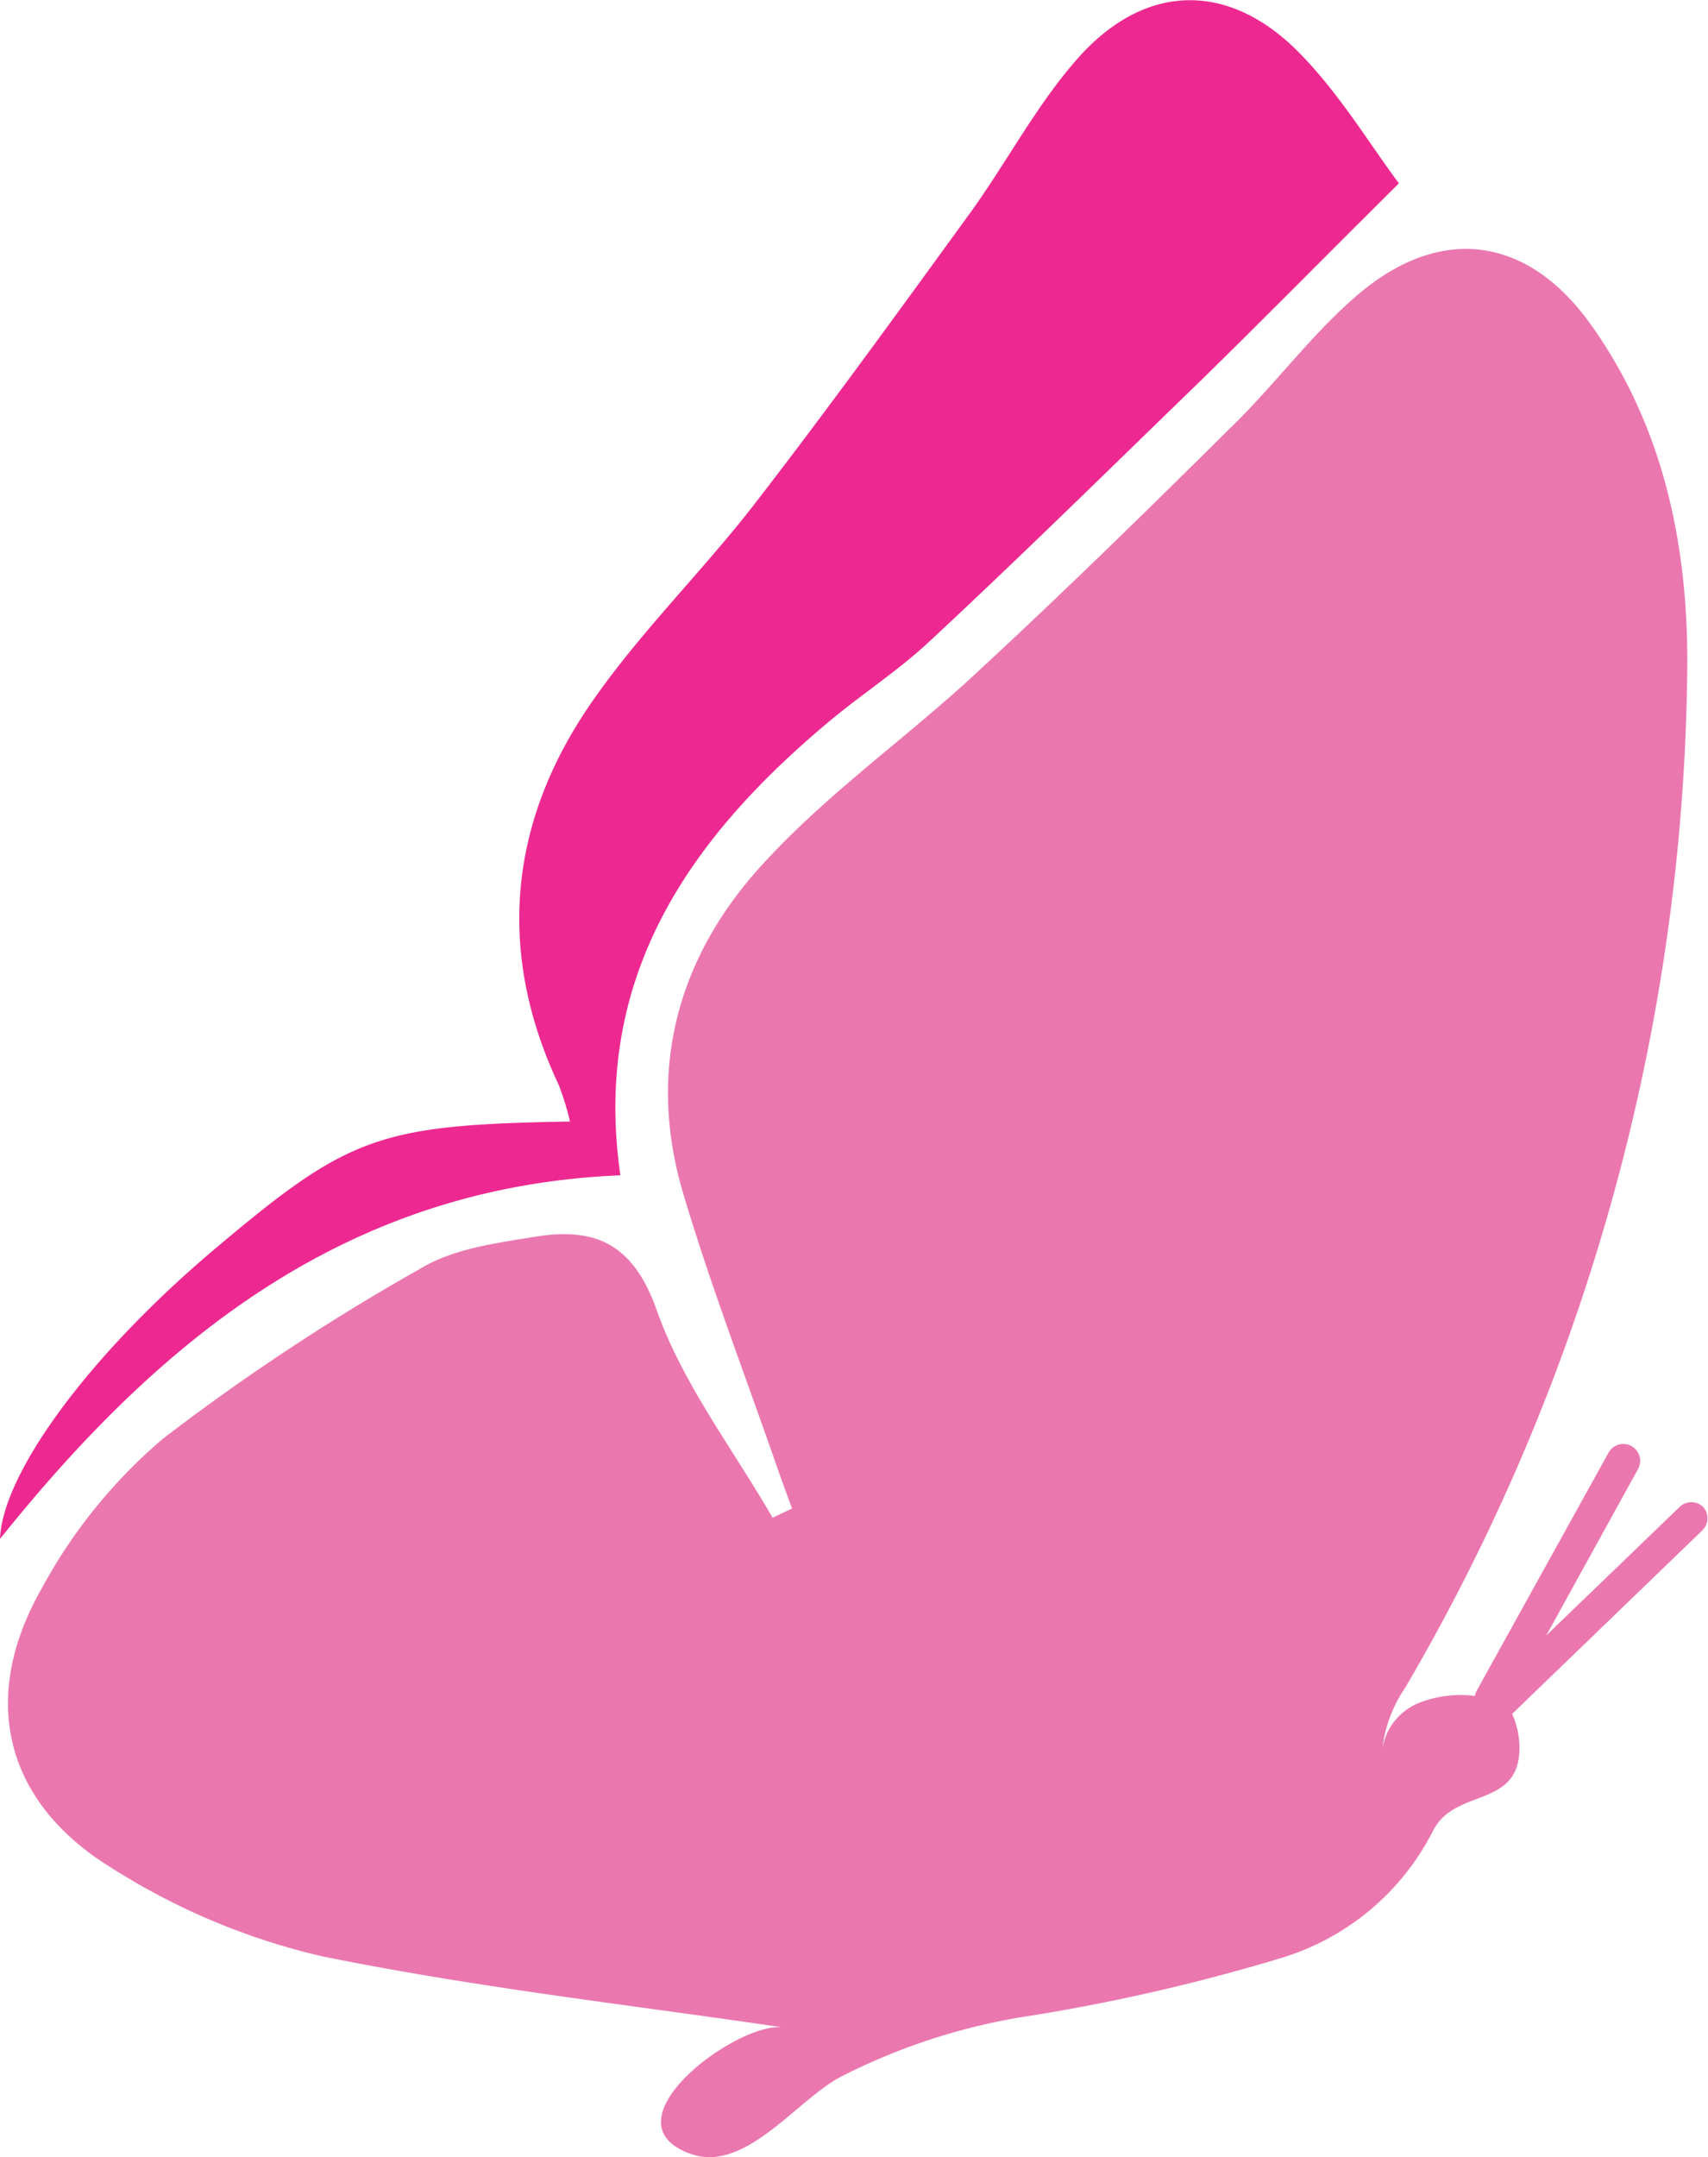 <svg xmlns="http://www.w3.org/2000/svg" viewBox="0 0 101.07 127.56"><defs><style>.cls-1{fill:#ed2991;}.cls-2{fill:#eb77af;}</style></defs><g id="Layer_2" data-name="Layer 2"><g id="Layer_1-2" data-name="Layer 1"><path class="cls-1" d="M36.71,69.5C35.05,58,40.57,49.84,48.77,42.91c2-1.72,4.31-3.18,6.25-5,5.38-5,10.67-10.21,16-15.37,3.69-3.61,7.32-7.29,11.76-11.7-1.69-2.24-3.53-5.35-6-7.82-4.11-4.1-8.95-4-12.84.25-2.54,2.8-4.32,6.27-6.56,9.36-4.21,5.79-8.41,11.59-12.79,17.25-3.11,4-6.83,7.63-9.69,11.81-4.79,7-5.53,14.62-1.84,22.46a15.8,15.8,0,0,1,.67,2.17c-11.24.19-13.06.84-20.81,7.36C5.36,80,.15,87.08,0,91,9.39,79.29,20.44,70.17,36.71,69.5Z"/><path class="cls-2" d="M100.79,89.12a1,1,0,0,0-1.41,0L91.5,96.71l5.43-9.84a1,1,0,0,0-.39-1.36,1,1,0,0,0-1.36.4L87.37,100a1,1,0,0,0-.09.29,6.67,6.67,0,0,0-3.16.35,3.54,3.54,0,0,0-2.33,2.82,8.07,8.07,0,0,1,1.35-3.64,121.42,121.42,0,0,0,16.7-60c.1-7.26-1.29-14.38-5.62-20.51C90.5,14,85.35,13.23,80.44,17.35c-2.81,2.37-5,5.42-7.68,8-4.92,4.88-9.88,9.73-15,14.46-4.07,3.78-8.66,7-12.44,11.09-5.16,5.5-7.1,12.25-4.89,19.68,1.62,5.44,3.67,10.75,5.53,16.11.29.84.6,1.68.91,2.51l-1.15.55c-2.35-4.07-5.32-7.92-6.86-12.28-1.42-4-3.71-4.91-7.24-4.33-2.26.37-4.73.69-6.64,1.82A129.1,129.1,0,0,0,9.65,85.07a30.84,30.84,0,0,0-7.17,8.84c-3.72,6.49-2.23,12.66,4.13,16.55A40.07,40.07,0,0,0,19,115.67c9.28,1.89,18.74,2.94,27.34,4.22-2.66-.39-10.74,5.58-5.49,7.47,3.21,1.16,6.2-3.08,8.84-4.52a36.68,36.68,0,0,1,11.46-3.67,113,113,0,0,0,14.54-3.35,14.91,14.91,0,0,0,9.13-7.6c1.32-2.54,5.19-1.24,5.09-5a4.91,4.91,0,0,0-.43-1.87l11.26-10.86A1,1,0,0,0,100.79,89.12Z"/></g></g></svg>